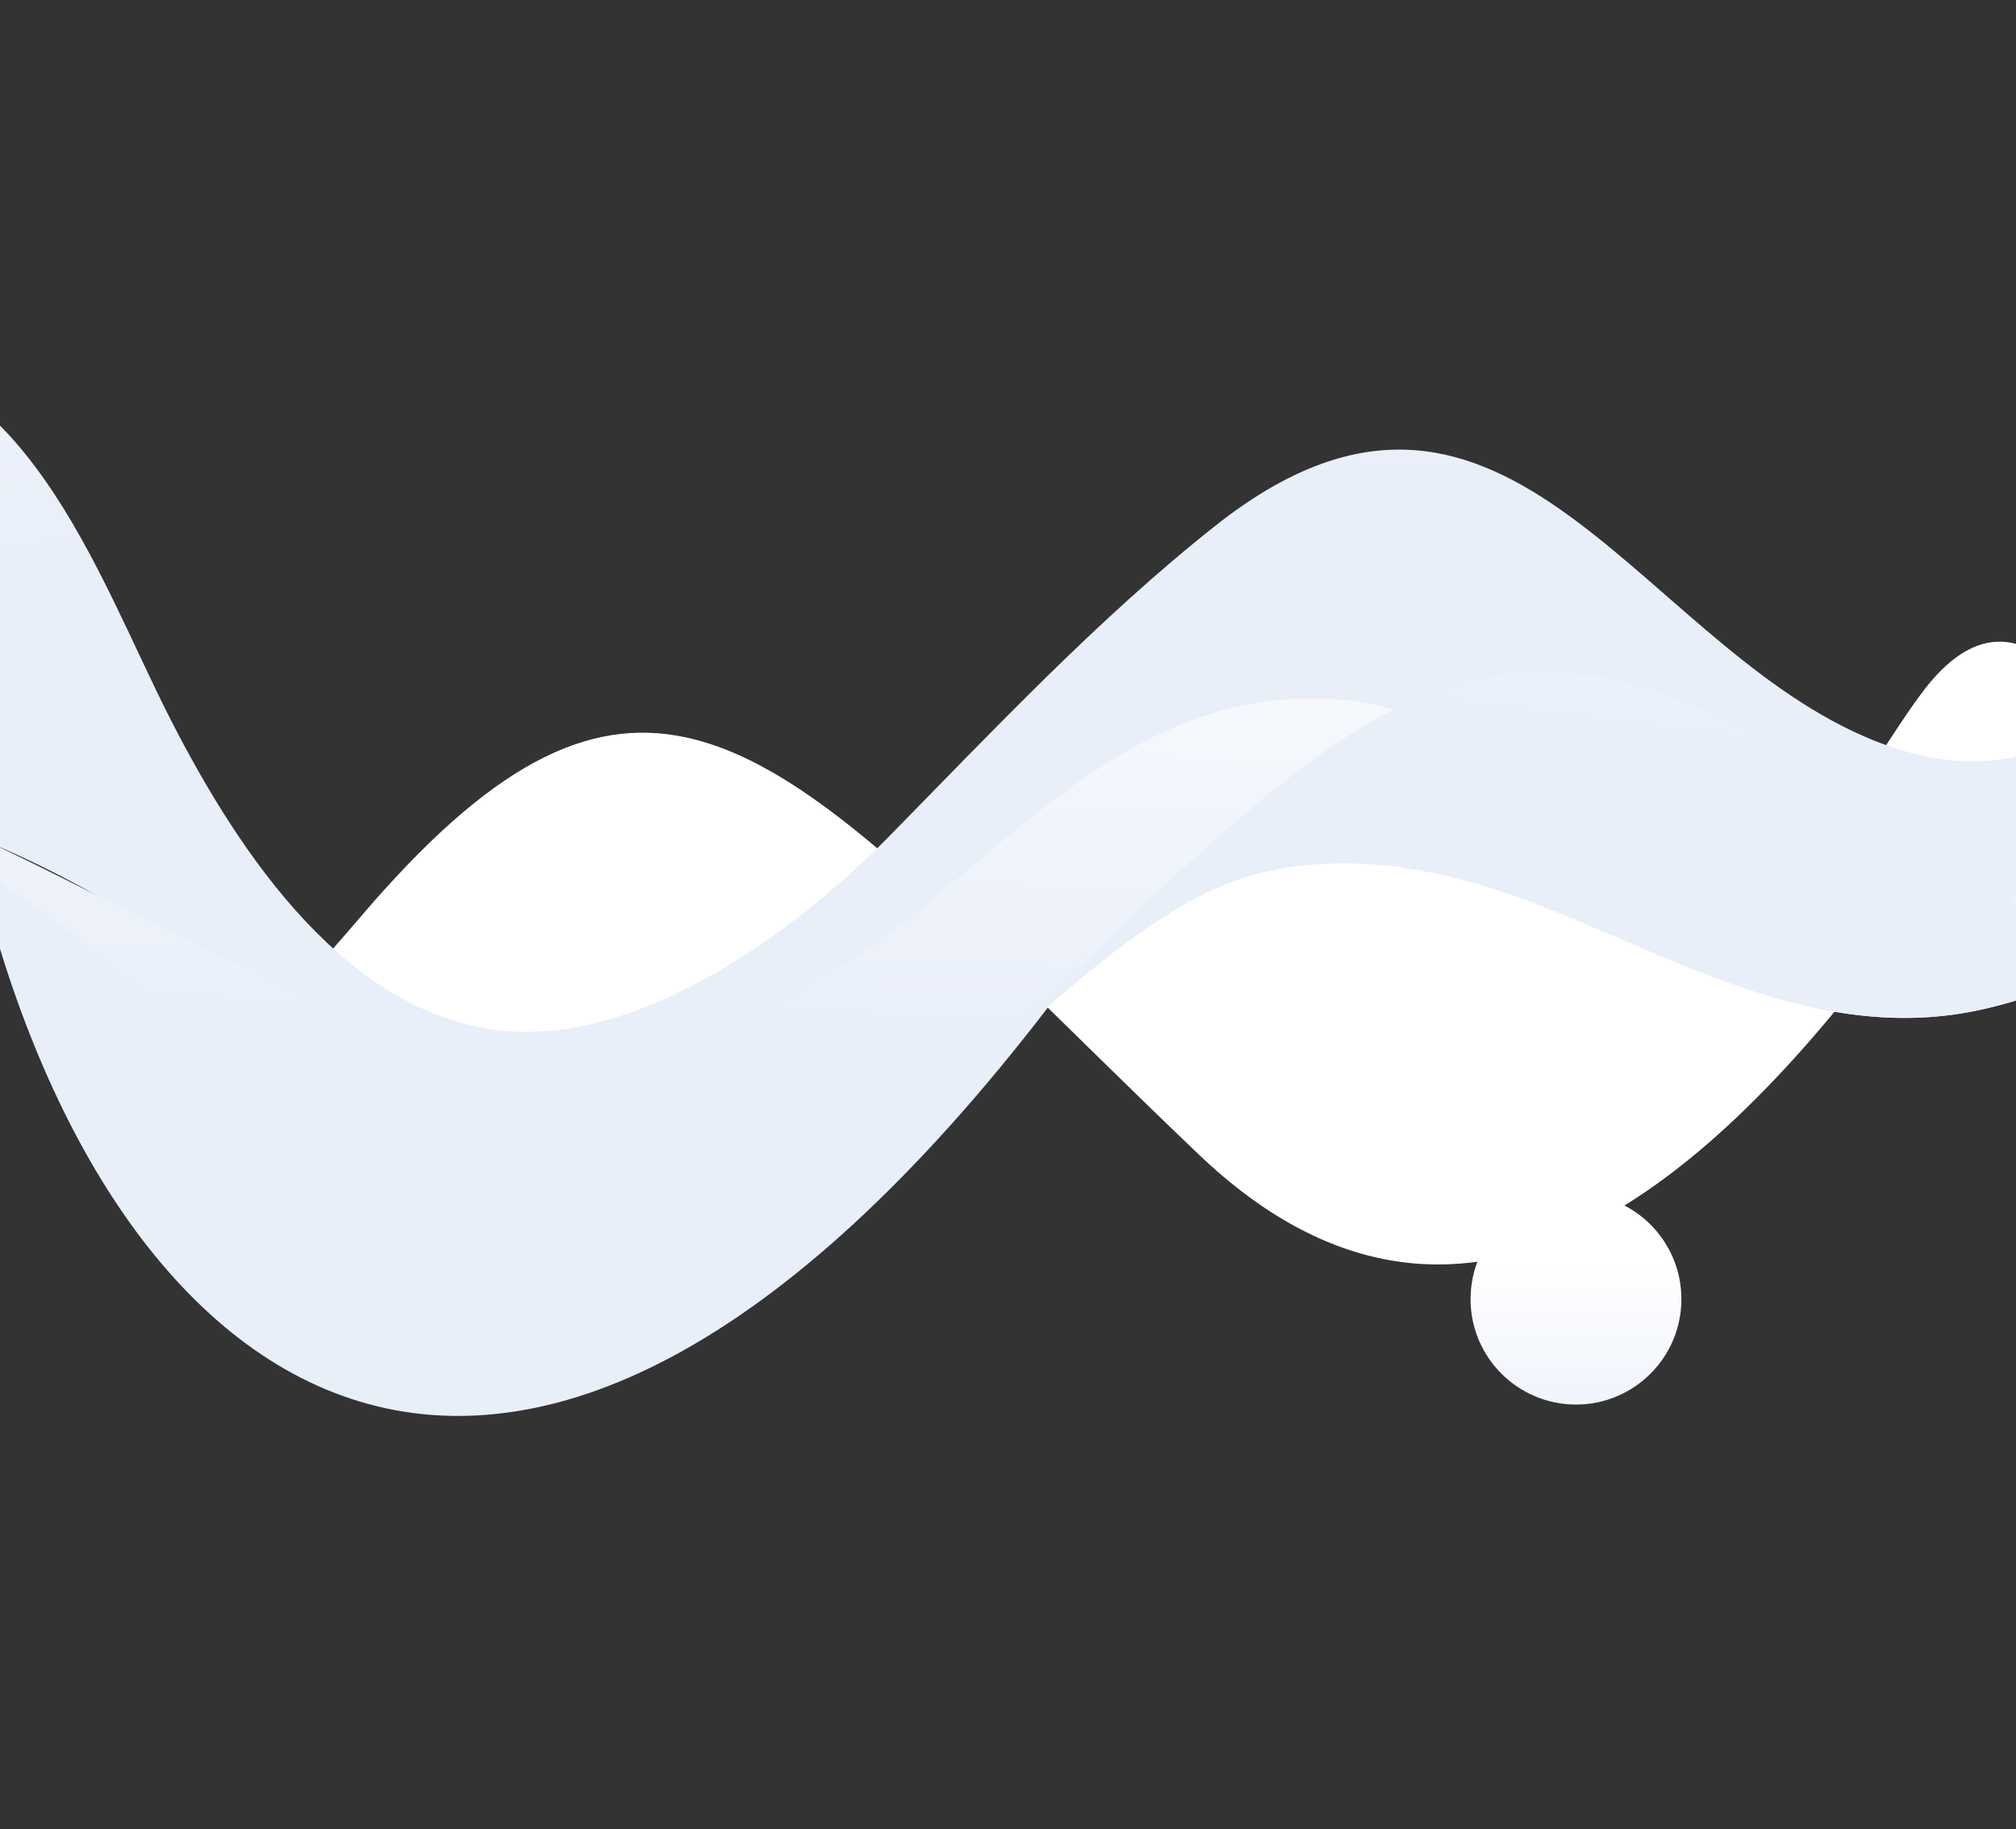 <svg id="contact-us-path" xmlns="http://www.w3.org/2000/svg" xmlns:xlink="http://www.w3.org/1999/xlink" width="1922" height="1744" viewBox="0 0 1922 1744">
  <rect x="0" y="0" width="1922" height="1744" fill="#333333" stroke="none"/>
  <defs>
    <clipPath id="clip-path">
      <rect id="Rectangle_1604" data-name="Rectangle 1604" width="1922" height="1744" fill="none"/>
    </clipPath>
    <linearGradient id="linear-gradient" x1="-0.277" y1="-0.514" x2="-0.281" y2="-1.524" gradientUnits="objectBoundingBox">
      <stop offset="0" stop-color="#e9eff9"/>
      <stop offset="0.999" stop-color="#fff"/>
    </linearGradient>
    <linearGradient id="linear-gradient-2" x1="-1.859" y1="-3.438" x2="2.125" y2="2.953" gradientUnits="objectBoundingBox">
      <stop offset="0" stop-color="#e9eff9"/>
      <stop offset="0.547" stop-color="#fff"/>
    </linearGradient>
    <linearGradient id="linear-gradient-3" x1="-3.703" y1="-7.824" x2="4.447" y2="8.266" xlink:href="#linear-gradient-2"/>
    <linearGradient id="linear-gradient-4" x1="-4.474" y1="-6.709" x2="1.955" y2="1.526" xlink:href="#linear-gradient-2"/>
    <linearGradient id="linear-gradient-5" x1="-2.053" y1="-4.49" x2="1.577" y2="1.517" xlink:href="#linear-gradient-2"/>
    <linearGradient id="linear-gradient-6" x1="0.416" y1="0.323" x2="0.199" y2="-0.781" xlink:href="#linear-gradient"/>
    <linearGradient id="linear-gradient-7" x1="0.159" y1="0.735" x2="0.199" y2="0.188" xlink:href="#linear-gradient"/>
    <linearGradient id="linear-gradient-8" x1="-0.284" y1="0.178" x2="-0.112" y2="-0.529" xlink:href="#linear-gradient"/>
    <linearGradient id="linear-gradient-9" x1="-0.403" y1="-0.922" x2="-1.238" y2="-2.398" xlink:href="#linear-gradient-2"/>
    <linearGradient id="linear-gradient-10" x1="0.5" y1="1.301" x2="0.5" y2="0.301" xlink:href="#linear-gradient"/>
  </defs>
  <g id="Group_1919" data-name="Group 1919" clip-path="url(#clip-path)">
    <g id="Group_1918" data-name="Group 1918" transform="translate(-830.651 209.037)">
      <path id="Path_2179" data-name="Path 2179" d="M6233.87,11445.5c122.837,509.087,506.957,802.626,1021.995,129.872l-379.04,153.967Z" transform="translate(-5424.175 -10826.537)" fill="url(#linear-gradient)"/>
      <g id="Group_1916" data-name="Group 1916" transform="translate(806.975 402.687)">
        <path id="Path_2180" data-name="Path 2180" d="M6600.317,11492.059q-55.05,64.613-103.6,112.741c207.871,86.284,397.656,145.955,498.572,125.179,101.2-20.834,169.425-95.443,241.436-170.658C6971.314,11300.385,6845.9,11203.807,6600.317,11492.059Z" transform="translate(-6233.319 -11229.224)" fill="url(#linear-gradient-2)"/>
        <path id="Path_2181" data-name="Path 2181" d="M6593.574,11599.168c-120.011-49.814-247.087-110.05-362.447-166.415" transform="translate(-6231.127 -11229.224)" fill="url(#linear-gradient-3)"/>
        <path id="Path_2182" data-name="Path 2182" d="M8109.442,11267.411c-33.325,39.294-97.194,154.066-181.749,265.541,82.808,26.012,170.287,33.163,275.749-13.541l182.588,4.543C8307.888,11354.162,8216.492,11141.187,8109.442,11267.411Z" transform="translate(-6245.125 -11229.224)" fill="url(#linear-gradient-4)"/>
        <path id="Path_2183" data-name="Path 2183" d="M7586.958,11377.831c-163.908-1.776-256.77,90.3-344.074,181.489,48.959,47.763,102.675,101.044,162.793,158.46,248.63,237.455,483.451,28.734,650.021-190.868C7905.514,11479.736,7768.39,11379.8,7586.958,11377.831Z" transform="translate(-6239.475 -11229.224)" fill="url(#linear-gradient-5)"/>
      </g>
      <path id="Path_2184" data-name="Path 2184" d="M5822.757,11362.02c-83.368,11.773-151.245,57.858-234.961,26.544-69.87-26.138-127.347-85.9-152.371-155.761-38.278-106.855-11.677-228.191,44.1-327.1,24.057-42.662,64.924-87.4,113.077-77.869,30.611,6.059,52.6,32.837,67.648,60.095,34.121,61.816,63.159,114.341,142.287,118.958,47.65,2.78,94.37-12.136,139.592-27.359s91.417-31.134,139.145-30.433c190.907,2.8,258.723,215.929,329.584,354.58,65.852,128.853,169.309,283.446,319.566,296.662,131.727,11.586,277.943-96.553,364.985-185.162,98.376-100.147,200.285-208.687,311.71-296.722,270.2-213.479,397.6,104.162,617.086,200.592,128.738,56.561,224.884,10.23,304.615-101.021,65.823-91.848,112.021-202.438,204.392-267.723,63.5-44.882,170.617-51.99,203.511,18.343,27.736,59.31-17.565,125.394-60.183,175.164-79.842,93.243-160.439,187.211-257.771,262.141s-213.918,130.379-336.808,134.994c-240.02,9.015-475.259-172.923-704.168-100.4-111.383,35.287-195.124,124.646-283.322,201.09s-198.643,145.98-314.076,127.754c-113.478-17.918-194.936-113.671-282.517-187.8C6310.006,11422.573,6066.771,11327.56,5822.757,11362.02Z" transform="translate(-5417.438 -10826.537)" fill="url(#linear-gradient-6)"/>
      <g id="Group_1917" data-name="Group 1917" transform="translate(101.737 0.001)">
        <path id="Path_2185" data-name="Path 2185" d="M5661.1,10887.929c-15.046-27.258-37.038-54.036-67.649-60.095-27.428-5.429-52.486,6.76-73.425,26.132l73.275,243.873s111.666,80.712,388.747,215.146c40.114,19.462,86.229,42.352,136.3,67.128a869.291,869.291,0,0,1,102.911,33.585c-73.59-346.9-178.938-402.138-400.729-406.559-5.7.147-11.412.082-17.14-.252C5724.253,11002.27,5695.215,10949.745,5661.1,10887.929Z" transform="translate(-5520.021 -10826.538)" fill="#e9eff9"/>
      </g>
      <path id="Path_2186" data-name="Path 2186" d="M8526.685,11305.15c-13.594,38.632-43.929,68.881-75.077,95.559-90.541,77.55-193.282,151.935-311.682,178.82-157.857,35.836-295.748-51.5-437.51-104.415-82.979-30.965-174.465-46.934-259.816-23.294-186.516,51.642-398.952,392.332-601.183,389.024-166.889-2.738-263.777-120.716-370.745-207.837-78.317-63.784-157.9-136.394-242.731-187.512-112.6-67.913-234.42-97.982-374.7-19.427-1.473.824-2.914,1.65-4.387,2.477-74.588,42.874-169,110.775-252.915,49.266-45.726-33.486-60.674-94.177-68.612-150.209-1.055-7.612-2.076-15.226-2.992-22.836-.95-7.646-1.832-15.255-2.574-22.895a1238.475,1238.475,0,0,1,22.684-394.763c5.854-26.548,19.179-58.565,46.431-59.576,28.672-1.08,43.709,32.574,53.03,59.6,44.642,129.3,127.284,231.818,228.31,315.825,103.193,85.854,225.587,152.322,346.207,208.158.753.363,1.506.691,2.257,1.056,90.016,41.555,175.226,88.439,265.148,129.544,180.017,82.248,369.04,112.852,547.413,7.9,164.117-96.55,279.866-281.453,492.083-265.206,198.751,15.188,300.955,252.452,495.569,249.086,65.311-1.134,126.316-36.242,172.14-82.659,58.283-59.006,91.339-135.642,143.133-199.431a304.858,304.858,0,0,1,28.985-31.524c12.75-11.822,26.809-22.026,42.625-29.15,28.83-12.974,64.6-14.118,90.685,3.705C8532.3,11217.623,8540.245,11266.517,8526.685,11305.15Z" transform="translate(-5418.244 -10826.537)" fill="url(#linear-gradient-7)"/>
      <path id="Path_2187" data-name="Path 2187" d="M8153.577,11579.534c37.721-8.567,73.847-21.971,108.5-38.748-564.423-440.121-625.462-339.11-1090.358,117.007l.009.008c98.182-88.528,194.384-181.015,284.53-205.984,85.346-23.642,176.85-7.665,259.806,23.293C7857.828,11528.012,7995.731,11615.382,8153.577,11579.534Z" transform="translate(-5431.913 -10826.537)" fill="url(#linear-gradient-8)"/>
      <path id="Path_2188" data-name="Path 2188" d="M6227.962,11445.5c-112.6-67.913-234.42-97.982-374.7-19.427-1.472.824-2.913,1.65-4.386,2.477-74.588,42.874-169,110.775-252.915,49.266-45.727-33.486-60.674-94.177-68.612-150.209-1.055-7.612-2.076-15.226-2.992-22.836-.916-7.645-1.8-15.254-2.575-22.895q-2.332-22.923-3.832-45.895c91.223,1.546,225.771-30.455,354.288-33.018q17.133-.35,34.108.056c136.152,3.388,260.4,46.967,312.1,208.1C6221.977,11422.034,6225.15,11433.459,6227.962,11445.5Z" transform="translate(-5418.268 -10826.537)" fill="url(#linear-gradient-9)"/>
    </g>
  </g>
  <circle id="Ellipse_182" data-name="Ellipse 182" cx="100.5" cy="100.5" r="100.5" transform="translate(1402 1138)" fill="url(#linear-gradient-10)"/>
</svg>
